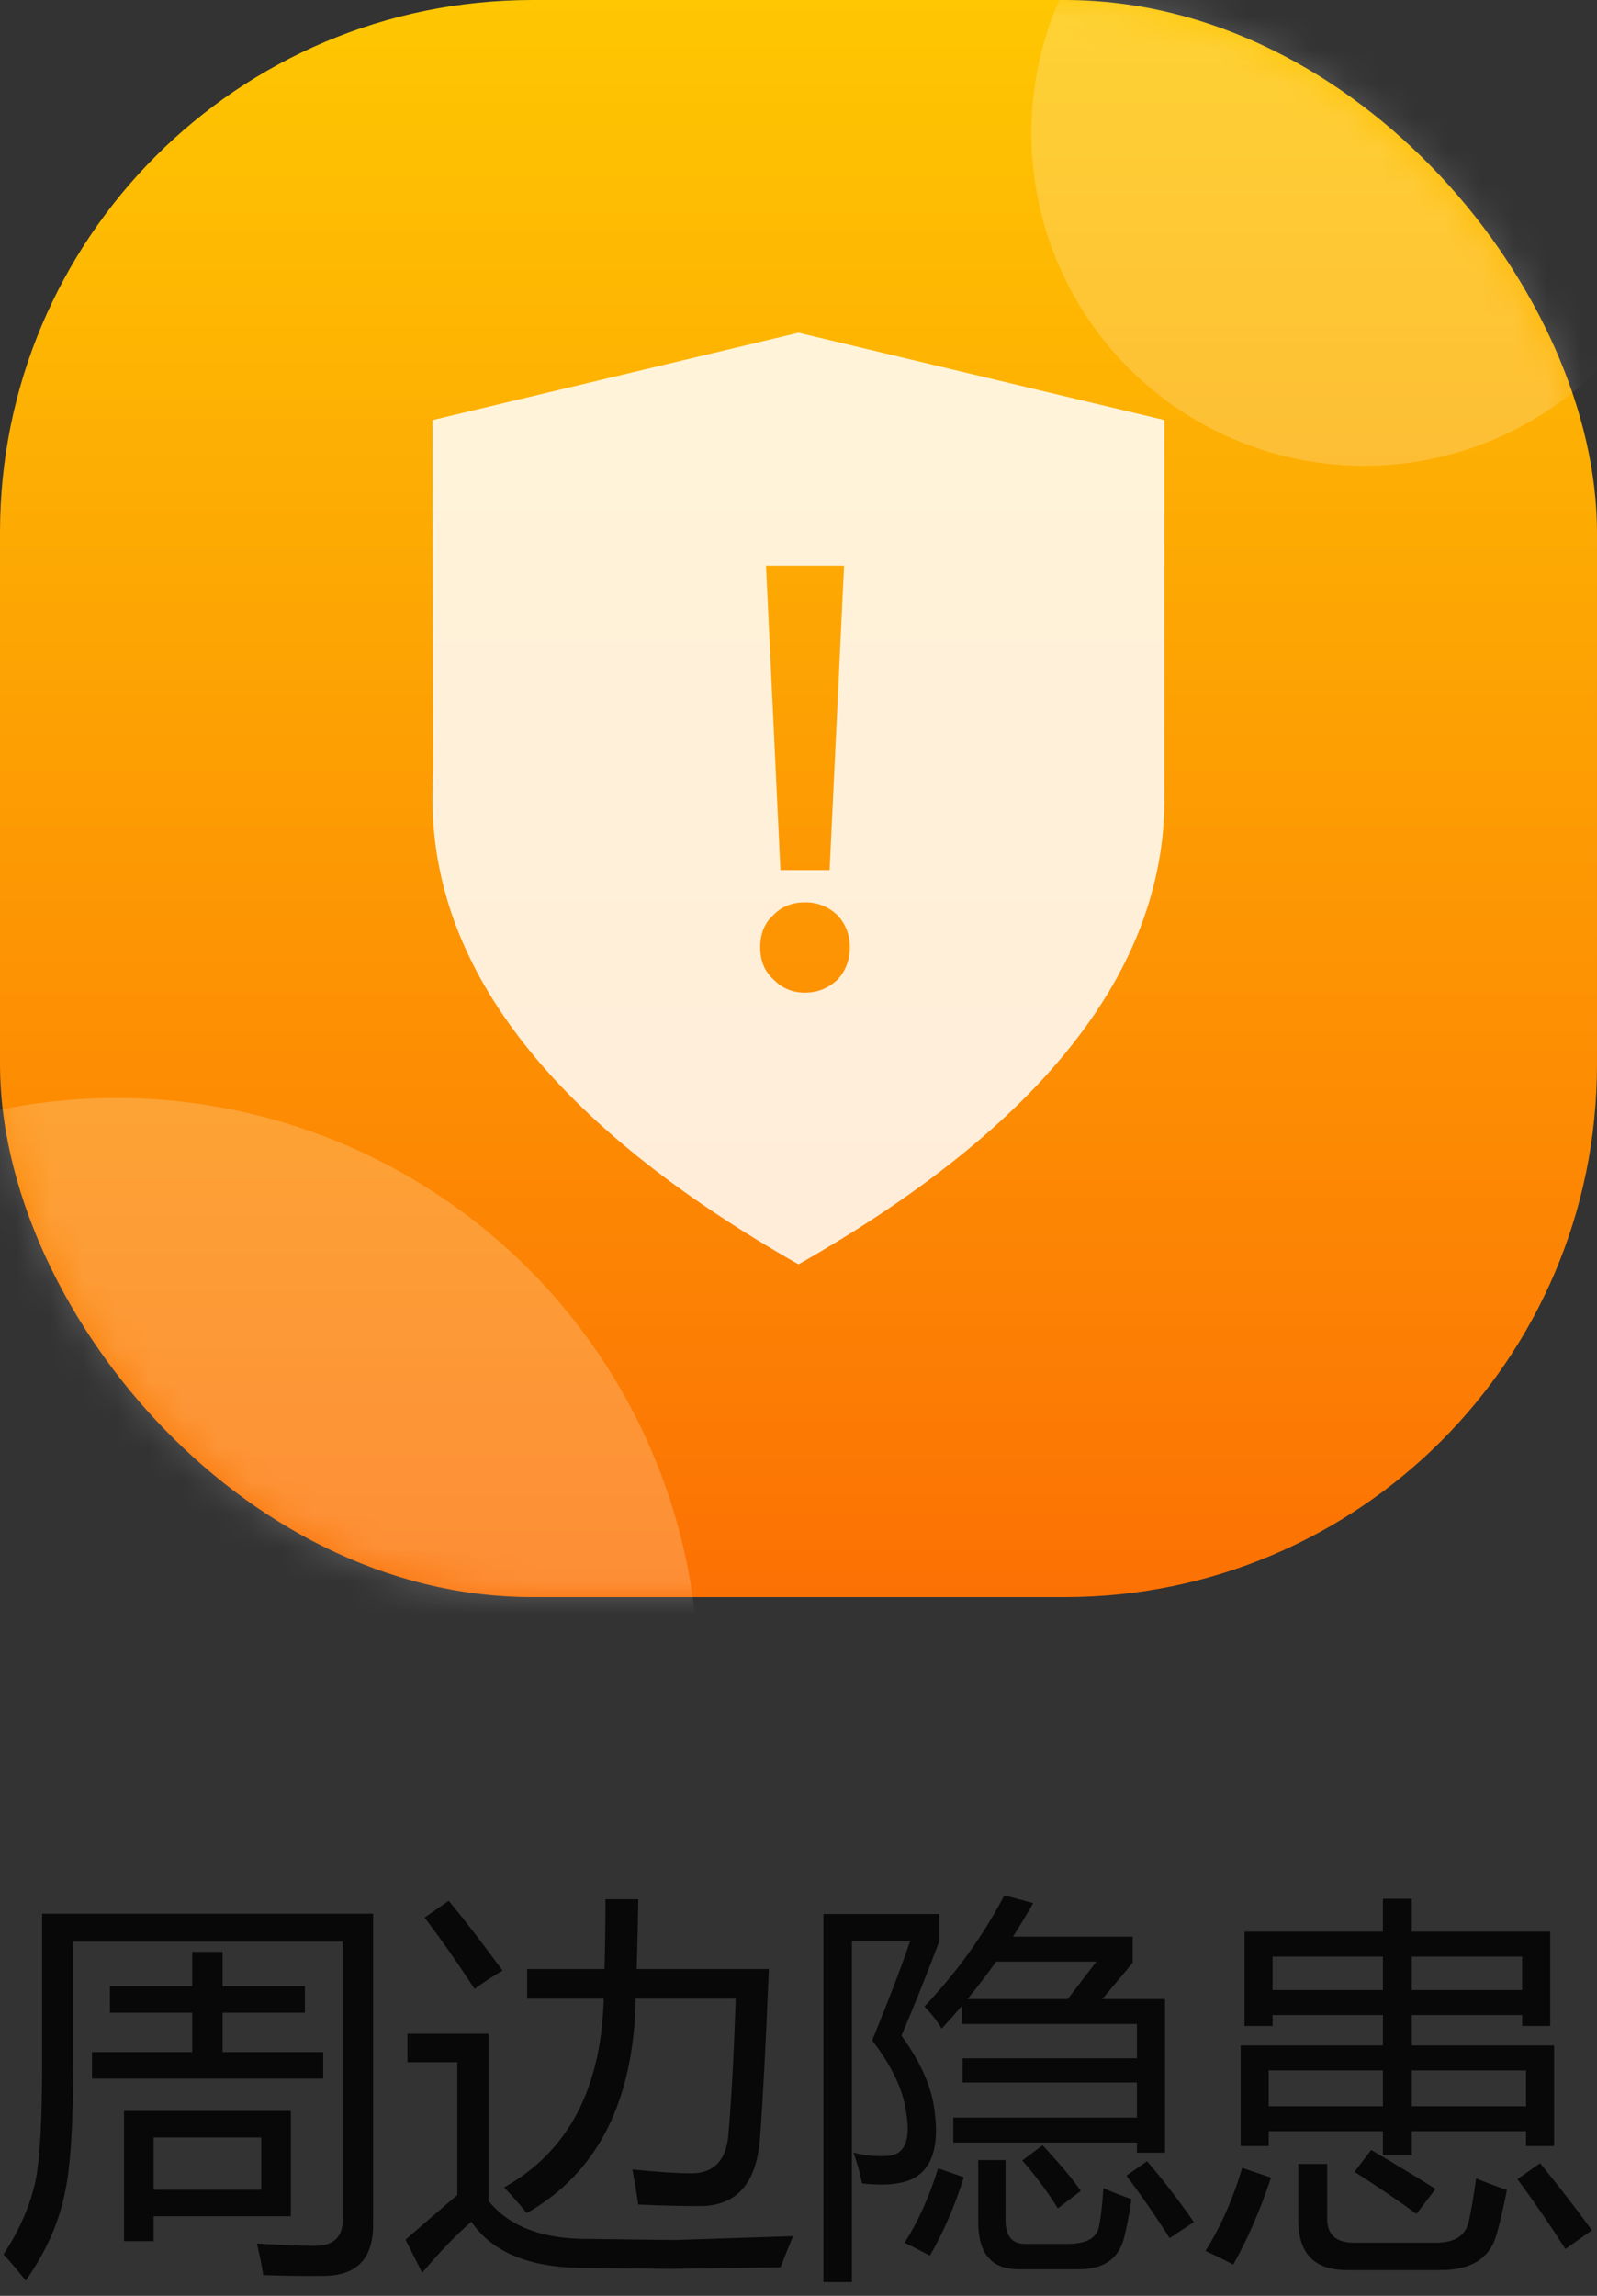 <svg width="48" height="69" viewBox="0 0 48 69" fill="none" xmlns="http://www.w3.org/2000/svg">
<rect x="0" y="0" width="48" height="69" fill="#333333" stroke="none"/>
<rect width="48" height="48" rx="16" fill="url(#paint0_linear_22_296)"/>
<mask id="mask0_22_296" style="mask-type:alpha" maskUnits="userSpaceOnUse" x="0" y="0" width="48" height="48">
<rect width="48" height="48" rx="16" fill="url(#paint1_linear_22_296)"/>
</mask>
<g mask="url(#mask0_22_296)">
<circle cx="3.5" cy="50.5" r="17.5" fill="white" fill-opacity="0.2"/>
<circle cx="41" cy="4" r="10" fill="white" fill-opacity="0.2"/>
</g>
<path d="M2.203 61.838C2.203 63.822 2.117 65.186 1.945 65.928C1.758 66.834 1.367 67.705 0.773 68.541C0.547 68.252 0.324 67.99 0.105 67.756C0.598 67.006 0.922 66.252 1.078 65.494C1.203 64.838 1.266 63.693 1.266 62.06V57.514H11.215V66.865C11.215 67.873 10.73 68.385 9.762 68.4C9.207 68.408 8.59 68.4 7.91 68.377C7.879 68.143 7.816 67.826 7.723 67.428C8.48 67.475 9.062 67.498 9.469 67.498C10.023 67.498 10.301 67.236 10.301 66.713V58.357H2.203V61.838ZM3.727 63.443H8.742V66.607H4.617V67.357H3.727V63.443ZM2.766 61.674H5.777V60.49H3.305V59.693H5.777V58.662H6.691V59.693H9.164V60.49H6.691V61.674H9.715V62.471H2.766V61.674ZM7.852 65.811V64.24H4.617V65.811H7.852ZM15.844 59.178H18.17C18.189 58.428 18.199 57.728 18.199 57.08H19.184C19.176 57.709 19.16 58.408 19.137 59.178H23.109C23.016 61.475 22.926 63.182 22.84 64.299C22.73 65.635 22.129 66.303 21.035 66.303C20.465 66.303 19.848 66.287 19.184 66.256C19.137 65.936 19.078 65.584 19.008 65.201C19.766 65.279 20.355 65.318 20.777 65.318C21.449 65.318 21.82 64.939 21.891 64.182C21.984 63.096 22.059 61.725 22.113 60.068H19.107C19.049 63.158 17.957 65.307 15.832 66.514C15.645 66.279 15.418 66.022 15.152 65.74C17.074 64.67 18.072 62.779 18.146 60.068H15.844V59.178ZM17.455 67.287L20.297 67.322L23.836 67.205C23.703 67.525 23.578 67.838 23.461 68.143L20.168 68.189L17.432 68.16C15.865 68.133 14.777 67.67 14.168 66.772C13.691 67.186 13.199 67.697 12.691 68.307L12.188 67.311C12.824 66.76 13.344 66.312 13.746 65.969V61.978H12.246V61.123H14.684V66.144C15.262 66.871 16.186 67.252 17.455 67.287ZM13.488 57.127C13.965 57.705 14.504 58.404 15.105 59.225C14.824 59.389 14.543 59.572 14.262 59.775C13.777 59.025 13.277 58.31 12.762 57.631L13.488 57.127ZM28.652 63.643H34.172V62.588H28.934V61.861H34.172V60.83H28.91V60.285C28.711 60.52 28.508 60.748 28.301 60.971C28.199 60.783 28.027 60.56 27.785 60.303C28.762 59.272 29.562 58.158 30.188 56.963L31.055 57.197C30.859 57.541 30.656 57.877 30.445 58.205H34.043V58.99C33.707 59.397 33.402 59.76 33.129 60.08H35.016V64.697H34.172V64.393H28.652V63.643ZM28.09 63.443C28.262 64.732 27.906 65.455 27.023 65.611C26.742 65.666 26.371 65.67 25.91 65.623C25.848 65.303 25.762 64.994 25.652 64.697C26.027 64.791 26.379 64.822 26.707 64.791C27.215 64.744 27.387 64.283 27.223 63.408C27.129 62.775 26.793 62.08 26.215 61.322C26.723 60.08 27.102 59.088 27.352 58.346H25.605V68.588H24.75V57.525H28.23V58.346C27.863 59.322 27.484 60.268 27.094 61.182C27.672 61.971 28.004 62.725 28.09 63.443ZM29.402 64.92H30.223V66.725C30.223 67.201 30.418 67.439 30.809 67.439H32.098C32.66 67.439 32.973 67.26 33.035 66.9C33.09 66.627 33.133 66.248 33.164 65.764C33.453 65.889 33.734 65.998 34.008 66.092C33.93 66.6 33.859 66.971 33.797 67.205C33.648 67.877 33.184 68.209 32.402 68.201H30.609C29.805 68.201 29.402 67.728 29.402 66.783V64.92ZM32.953 58.955H29.941C29.664 59.342 29.377 59.717 29.08 60.08H32.092C32.389 59.693 32.676 59.318 32.953 58.955ZM28.195 65.166L28.969 65.436C28.703 66.287 28.363 67.072 27.949 67.791C27.762 67.689 27.508 67.561 27.188 67.404C27.602 66.756 27.938 66.01 28.195 65.166ZM33.855 65.389L34.477 64.955C34.953 65.51 35.422 66.119 35.883 66.783L35.156 67.264C34.711 66.568 34.277 65.943 33.855 65.389ZM30.727 64.932L31.336 64.475C31.867 65.045 32.25 65.502 32.484 65.846L31.793 66.373C31.52 65.92 31.164 65.439 30.727 64.932ZM37.289 61.475H41.566V60.56H38.25V60.889H37.406V58.053H41.566V57.068H42.434V58.053H46.594V60.889H45.75V60.56H42.434V61.475H46.711V64.498H45.867V64.053H42.434V64.779H41.566V64.053H38.133V64.498H37.289V61.475ZM39.023 65.037H39.891V66.689C39.891 67.166 40.16 67.404 40.699 67.404H43.16C43.746 67.404 44.078 67.174 44.156 66.713C44.219 66.447 44.289 66.033 44.367 65.471C44.633 65.58 44.941 65.697 45.293 65.822C45.184 66.369 45.082 66.807 44.988 67.135C44.793 67.861 44.234 68.225 43.312 68.225H40.477C39.508 68.225 39.023 67.728 39.023 66.736V65.037ZM45.867 62.225H42.434V63.303H45.867V62.225ZM38.133 63.303H41.566V62.225H38.133V63.303ZM45.75 58.803H42.434V59.81H45.75V58.803ZM38.25 59.81H41.566V58.803H38.25V59.81ZM37.336 65.154L38.203 65.447C37.875 66.432 37.496 67.303 37.066 68.061C36.863 67.951 36.586 67.814 36.234 67.65C36.703 66.893 37.07 66.061 37.336 65.154ZM45.609 65.494L46.289 65.014C46.844 65.693 47.363 66.365 47.848 67.029L47.051 67.592C46.582 66.857 46.102 66.158 45.609 65.494ZM40.711 65.272L41.215 64.615C41.98 65.068 42.625 65.459 43.148 65.787L42.574 66.537C42.004 66.123 41.383 65.701 40.711 65.272Z" fill="black" fill-opacity="0.85"/>
<path d="M35 24C35 29.154 31.333 33.821 24 38C16.667 33.821 13 29.154 13 24C13 23.706 13.007 23.414 13.021 23.125L13 12.625L24 10L35 12.625V23.125C34.993 23.414 35 23.706 35 24ZM23.023 17L23.457 26.149H24.935L25.37 17H23.023ZM24.187 27.12C23.805 27.12 23.492 27.246 23.249 27.497C22.971 27.748 22.849 28.072 22.849 28.467C22.849 28.864 22.971 29.186 23.249 29.438C23.492 29.69 23.805 29.833 24.187 29.833C24.571 29.833 24.883 29.707 25.161 29.455C25.405 29.204 25.543 28.863 25.543 28.467C25.543 28.072 25.405 27.748 25.161 27.497C24.896 27.245 24.547 27.11 24.187 27.12Z" fill="white" fill-opacity="0.85"/>
<defs>
<linearGradient id="paint0_linear_22_296" x1="24" y1="48" x2="24" y2="1.78814e-07" gradientUnits="userSpaceOnUse">
<stop stop-color="#FC7104"/>
<stop offset="1" stop-color="#FEC702"/>
</linearGradient>
<linearGradient id="paint1_linear_22_296" x1="24" y1="48" x2="24" y2="1.78814e-07" gradientUnits="userSpaceOnUse">
<stop stop-color="#1F8BD7"/>
<stop offset="1" stop-color="#45EFAD"/>
</linearGradient>
</defs>
</svg>
